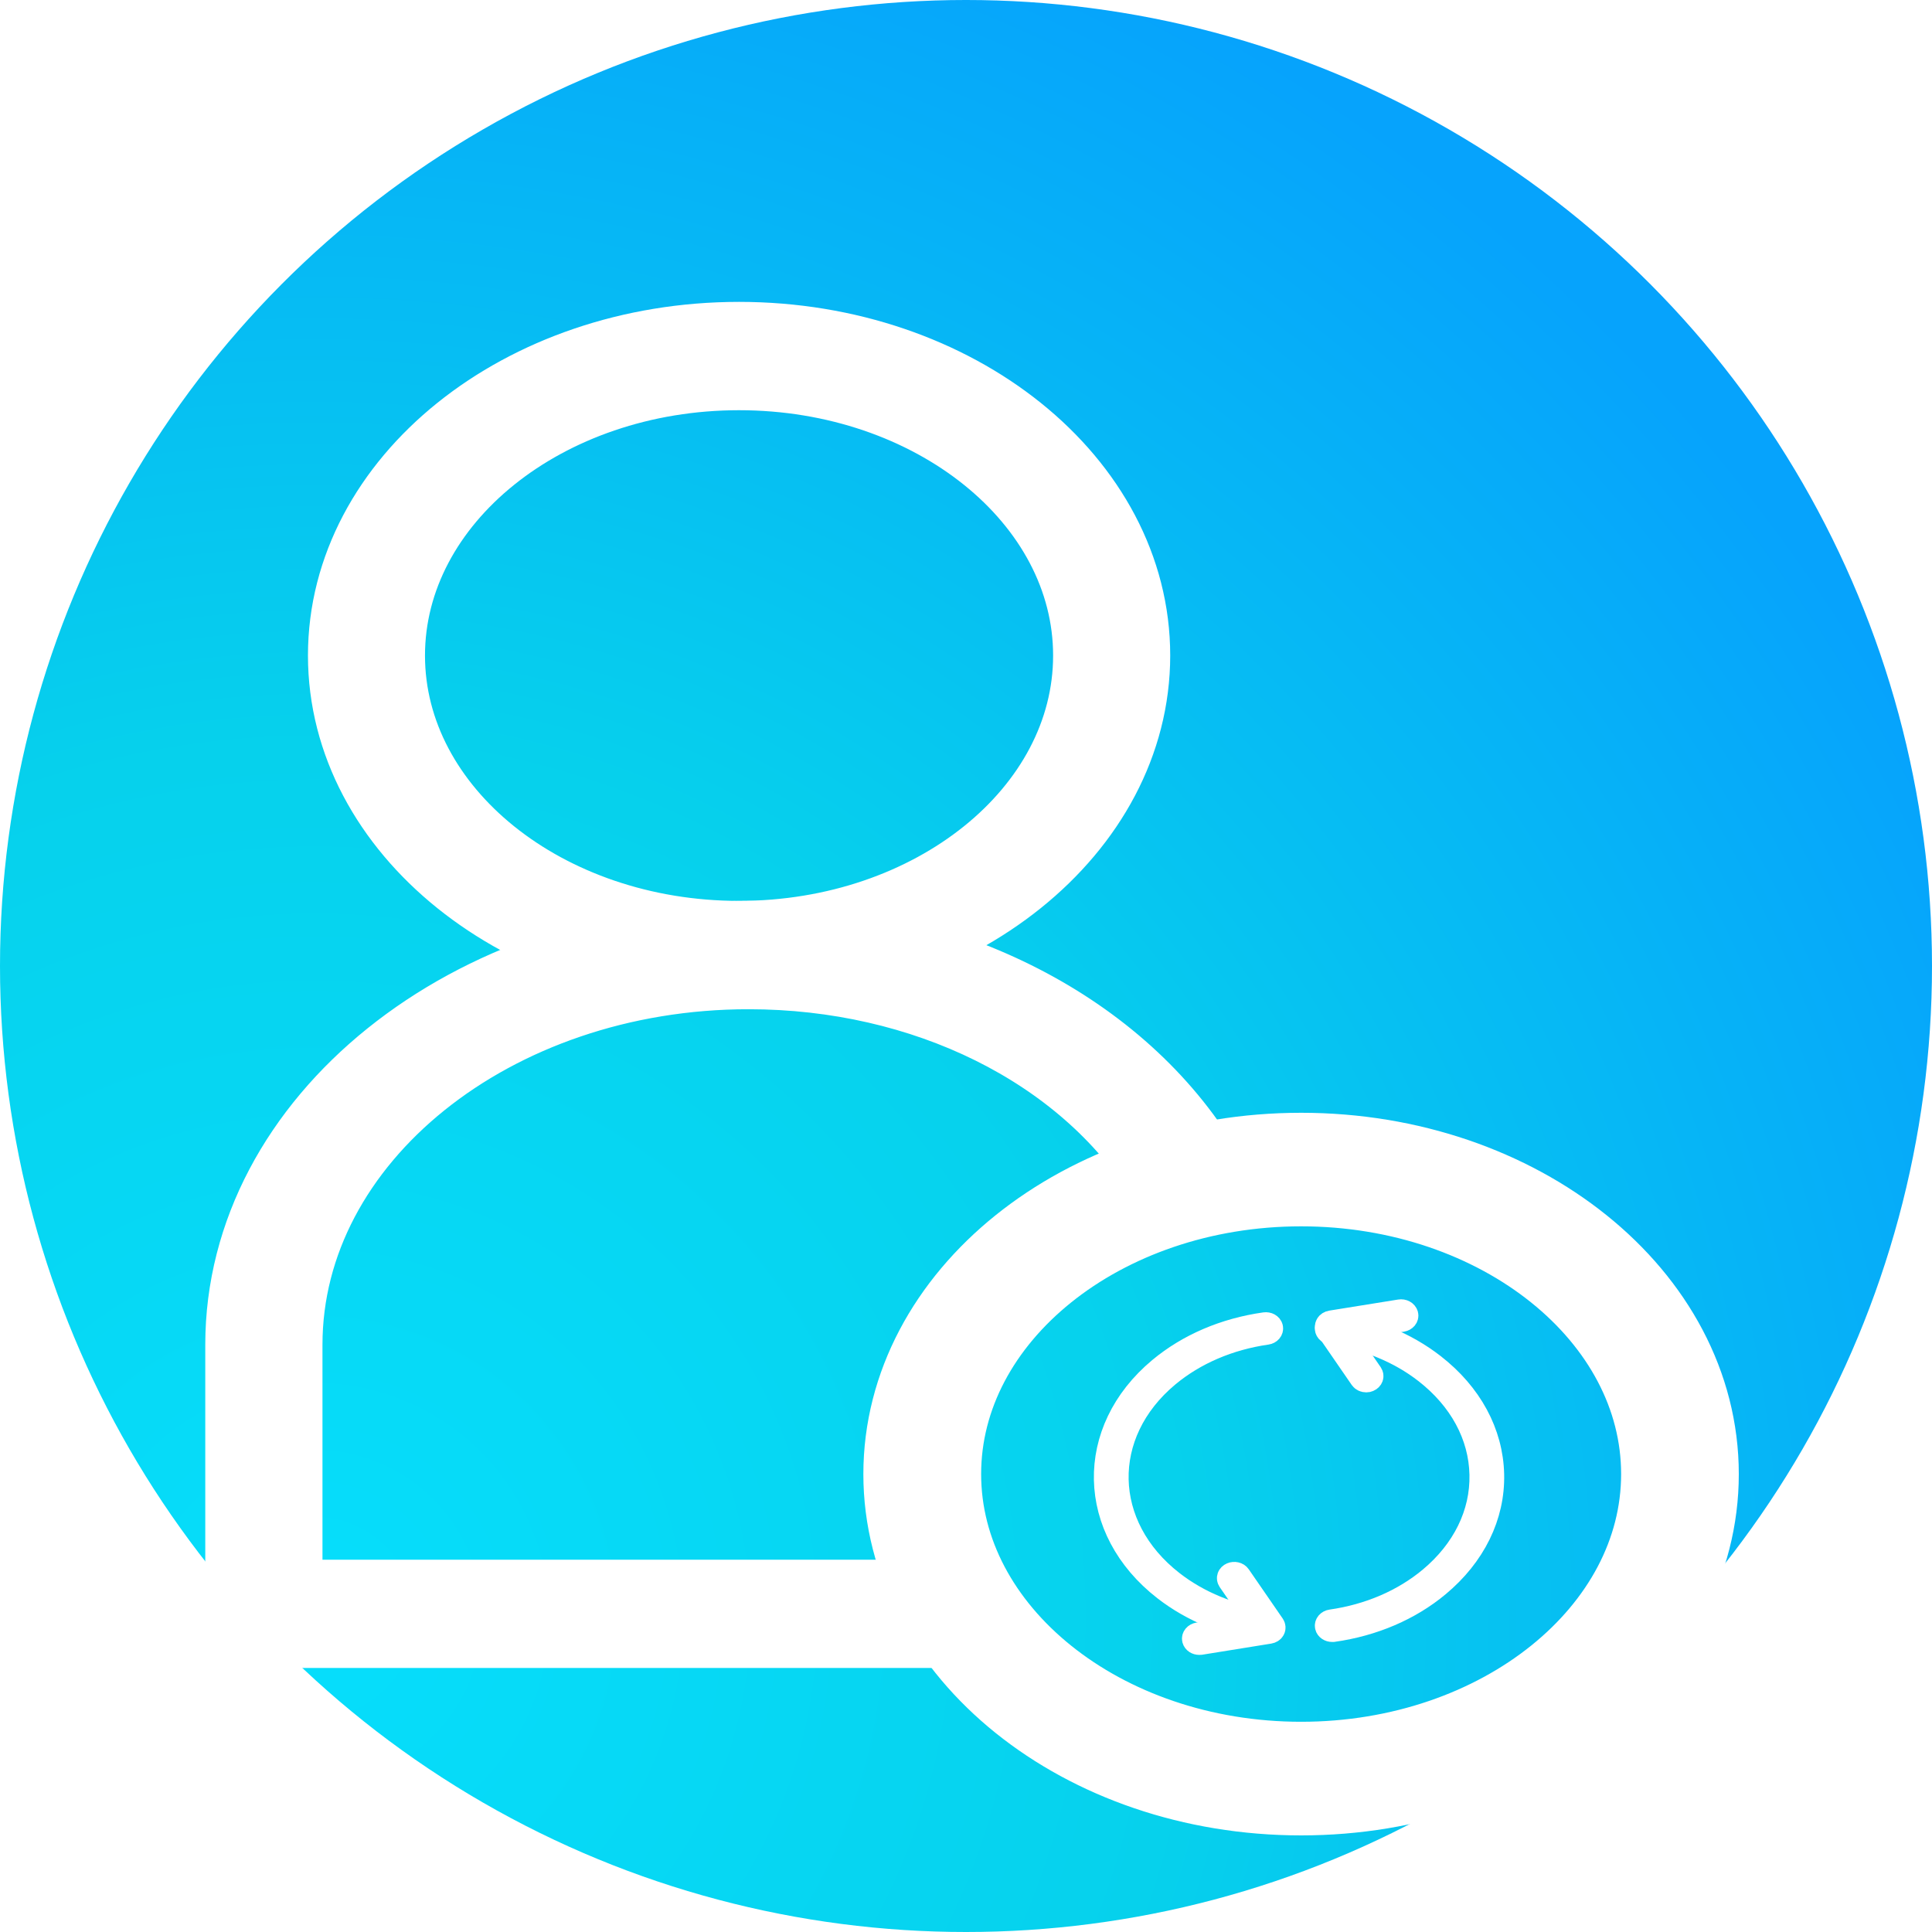 <svg width="129" height="129" viewBox="0 0 80 80" fill="none" xmlns="http://www.w3.org/2000/svg">
<g id="curieux">
<circle id="Ellipse 51" cx="40" cy="40" r="40" fill="url(#paint0_radial)"/>
<g id="Calque 6" filter="url(#filter0_d)">
<g id="Group">
<path id="Vector" d="M30.602 36.287C21.588 36.287 14.252 30.391 14.252 23.142C14.252 15.896 21.588 10 30.602 10C39.62 10 46.956 15.896 46.956 23.142C46.953 30.391 39.617 36.287 30.602 36.287ZM30.602 11.486C22.606 11.486 16.098 16.715 16.098 23.145C16.098 29.575 22.603 34.804 30.602 34.804C38.602 34.804 45.107 29.572 45.107 23.145C45.107 16.715 38.598 11.486 30.602 11.486Z" fill="#232020" stroke="white" stroke-width="3" stroke-miterlimit="10"/>
<path id="Vector_2" d="M39.116 63.567H10.923C10.412 63.567 10 63.236 10 62.826V51.68C10 42.375 19.419 34.804 30.996 34.804C38.971 34.804 46.158 38.361 49.753 44.089C49.983 44.454 49.799 44.902 49.345 45.088C48.887 45.273 48.333 45.125 48.106 44.76C44.827 39.536 38.272 36.29 31 36.29C20.441 36.29 11.853 43.194 11.853 51.68V62.084H39.12C39.631 62.084 40.043 62.415 40.043 62.826C40.039 63.236 39.627 63.567 39.116 63.567Z" fill="#232020" stroke="white" stroke-width="3" stroke-miterlimit="10"/>
</g>
<g id="Group_2">
<g id="Group_3">
<path id="Vector_3" d="M53.877 70C44.986 70 37.75 64.186 37.75 57.04C37.75 49.894 44.983 44.078 53.877 44.078C62.767 44.078 70 49.892 70 57.04C70 64.183 62.767 70 53.877 70ZM53.877 44.78C45.469 44.78 38.627 50.279 38.627 57.038C38.627 63.795 45.469 69.295 53.877 69.295C62.285 69.295 69.127 63.795 69.127 57.038C69.127 50.279 62.285 44.78 53.877 44.78Z" fill="#232020" stroke="white" stroke-width="4" stroke-miterlimit="10"/>
</g>
</g>
<g id="Calque 7">
<g id="Group_4">
<path id="Vector_4" d="M56.574 53.155C56.496 53.155 56.425 53.124 56.383 53.064L54.974 51.018C54.942 50.97 54.938 50.91 54.967 50.861C54.995 50.81 55.052 50.776 55.119 50.764L57.972 50.305C58.09 50.285 58.203 50.348 58.228 50.442C58.253 50.536 58.175 50.628 58.058 50.648L55.495 51.058L56.759 52.895C56.816 52.981 56.78 53.087 56.674 53.132C56.645 53.149 56.61 53.155 56.574 53.155Z" fill="white" stroke="white"/>
<path id="Vector_5" d="M49.66 64.026C49.557 64.026 49.469 63.969 49.447 63.887C49.423 63.793 49.501 63.701 49.618 63.681L52.18 63.271L50.917 61.434C50.86 61.348 50.895 61.242 51.002 61.197C51.108 61.151 51.24 61.18 51.297 61.265L52.706 63.31C52.737 63.359 52.741 63.419 52.713 63.467C52.684 63.519 52.627 63.553 52.56 63.564L49.707 64.024C49.689 64.026 49.675 64.026 49.66 64.026Z" fill="white" stroke="white"/>
<path id="Vector_6" d="M52.415 63.493C52.401 63.493 52.39 63.493 52.376 63.49C50.814 63.265 49.38 62.677 48.234 61.787C45.061 59.325 44.972 55.249 48.035 52.699C49.21 51.72 50.711 51.075 52.376 50.839C52.496 50.822 52.606 50.884 52.628 50.978C52.649 51.073 52.571 51.164 52.454 51.181C50.882 51.406 49.462 52.017 48.351 52.941C45.455 55.352 45.54 59.208 48.539 61.536C49.622 62.378 50.977 62.934 52.454 63.145C52.571 63.162 52.649 63.254 52.628 63.348C52.61 63.433 52.518 63.493 52.415 63.493Z" fill="white" stroke="white"/>
<path id="Vector_7" d="M55.161 63.49C55.058 63.49 54.966 63.43 54.948 63.348C54.927 63.254 55.005 63.162 55.122 63.145C56.694 62.92 58.114 62.309 59.225 61.385C60.627 60.218 61.383 58.681 61.347 57.057C61.312 55.434 60.492 53.92 59.037 52.79C57.954 51.948 56.599 51.392 55.122 51.181C55.005 51.164 54.927 51.073 54.948 50.978C54.97 50.884 55.083 50.819 55.2 50.839C56.762 51.064 58.196 51.652 59.342 52.542C60.879 53.734 61.745 55.337 61.784 57.052C61.823 58.769 61.024 60.395 59.541 61.63C58.366 62.609 56.865 63.254 55.2 63.49C55.19 63.49 55.175 63.49 55.161 63.49Z" fill="white" stroke="white"/>
</g>
</g>
</g>
</g>
<defs>
<filter id="filter0_d" x="4.5" y="8.5" width="71.5" height="71.5" filterUnits="userSpaceOnUse" color-interpolation-filters="sRGB">
<feFlood flood-opacity="0" result="BackgroundImageFix"/>
<feColorMatrix in="SourceAlpha" type="matrix" values="0 0 0 0 0 0 0 0 0 0 0 0 0 0 0 0 0 0 127 0"/>
<feOffset dy="4"/>
<feGaussianBlur stdDeviation="2"/>
<feColorMatrix type="matrix" values="0 0 0 0 0 0 0 0 0 0 0 0 0 0 0 0 0 0 0.25 0"/>
<feBlend mode="normal" in2="BackgroundImageFix" result="effect1_dropShadow"/>
<feBlend mode="normal" in="SourceGraphic" in2="effect1_dropShadow" result="shape"/>
</filter>
<radialGradient id="paint0_radial" cx="0" cy="0" r="1" gradientUnits="userSpaceOnUse" gradientTransform="translate(12.667 67.333) rotate(-40.601) scale(76.829)">
<stop stop-color="#06DEFC"/>
<stop offset="0.476" stop-color="#06D1EC"/>
<stop offset="1" stop-color="#06A3FC"/>
</radialGradient>
</defs>
</svg>
